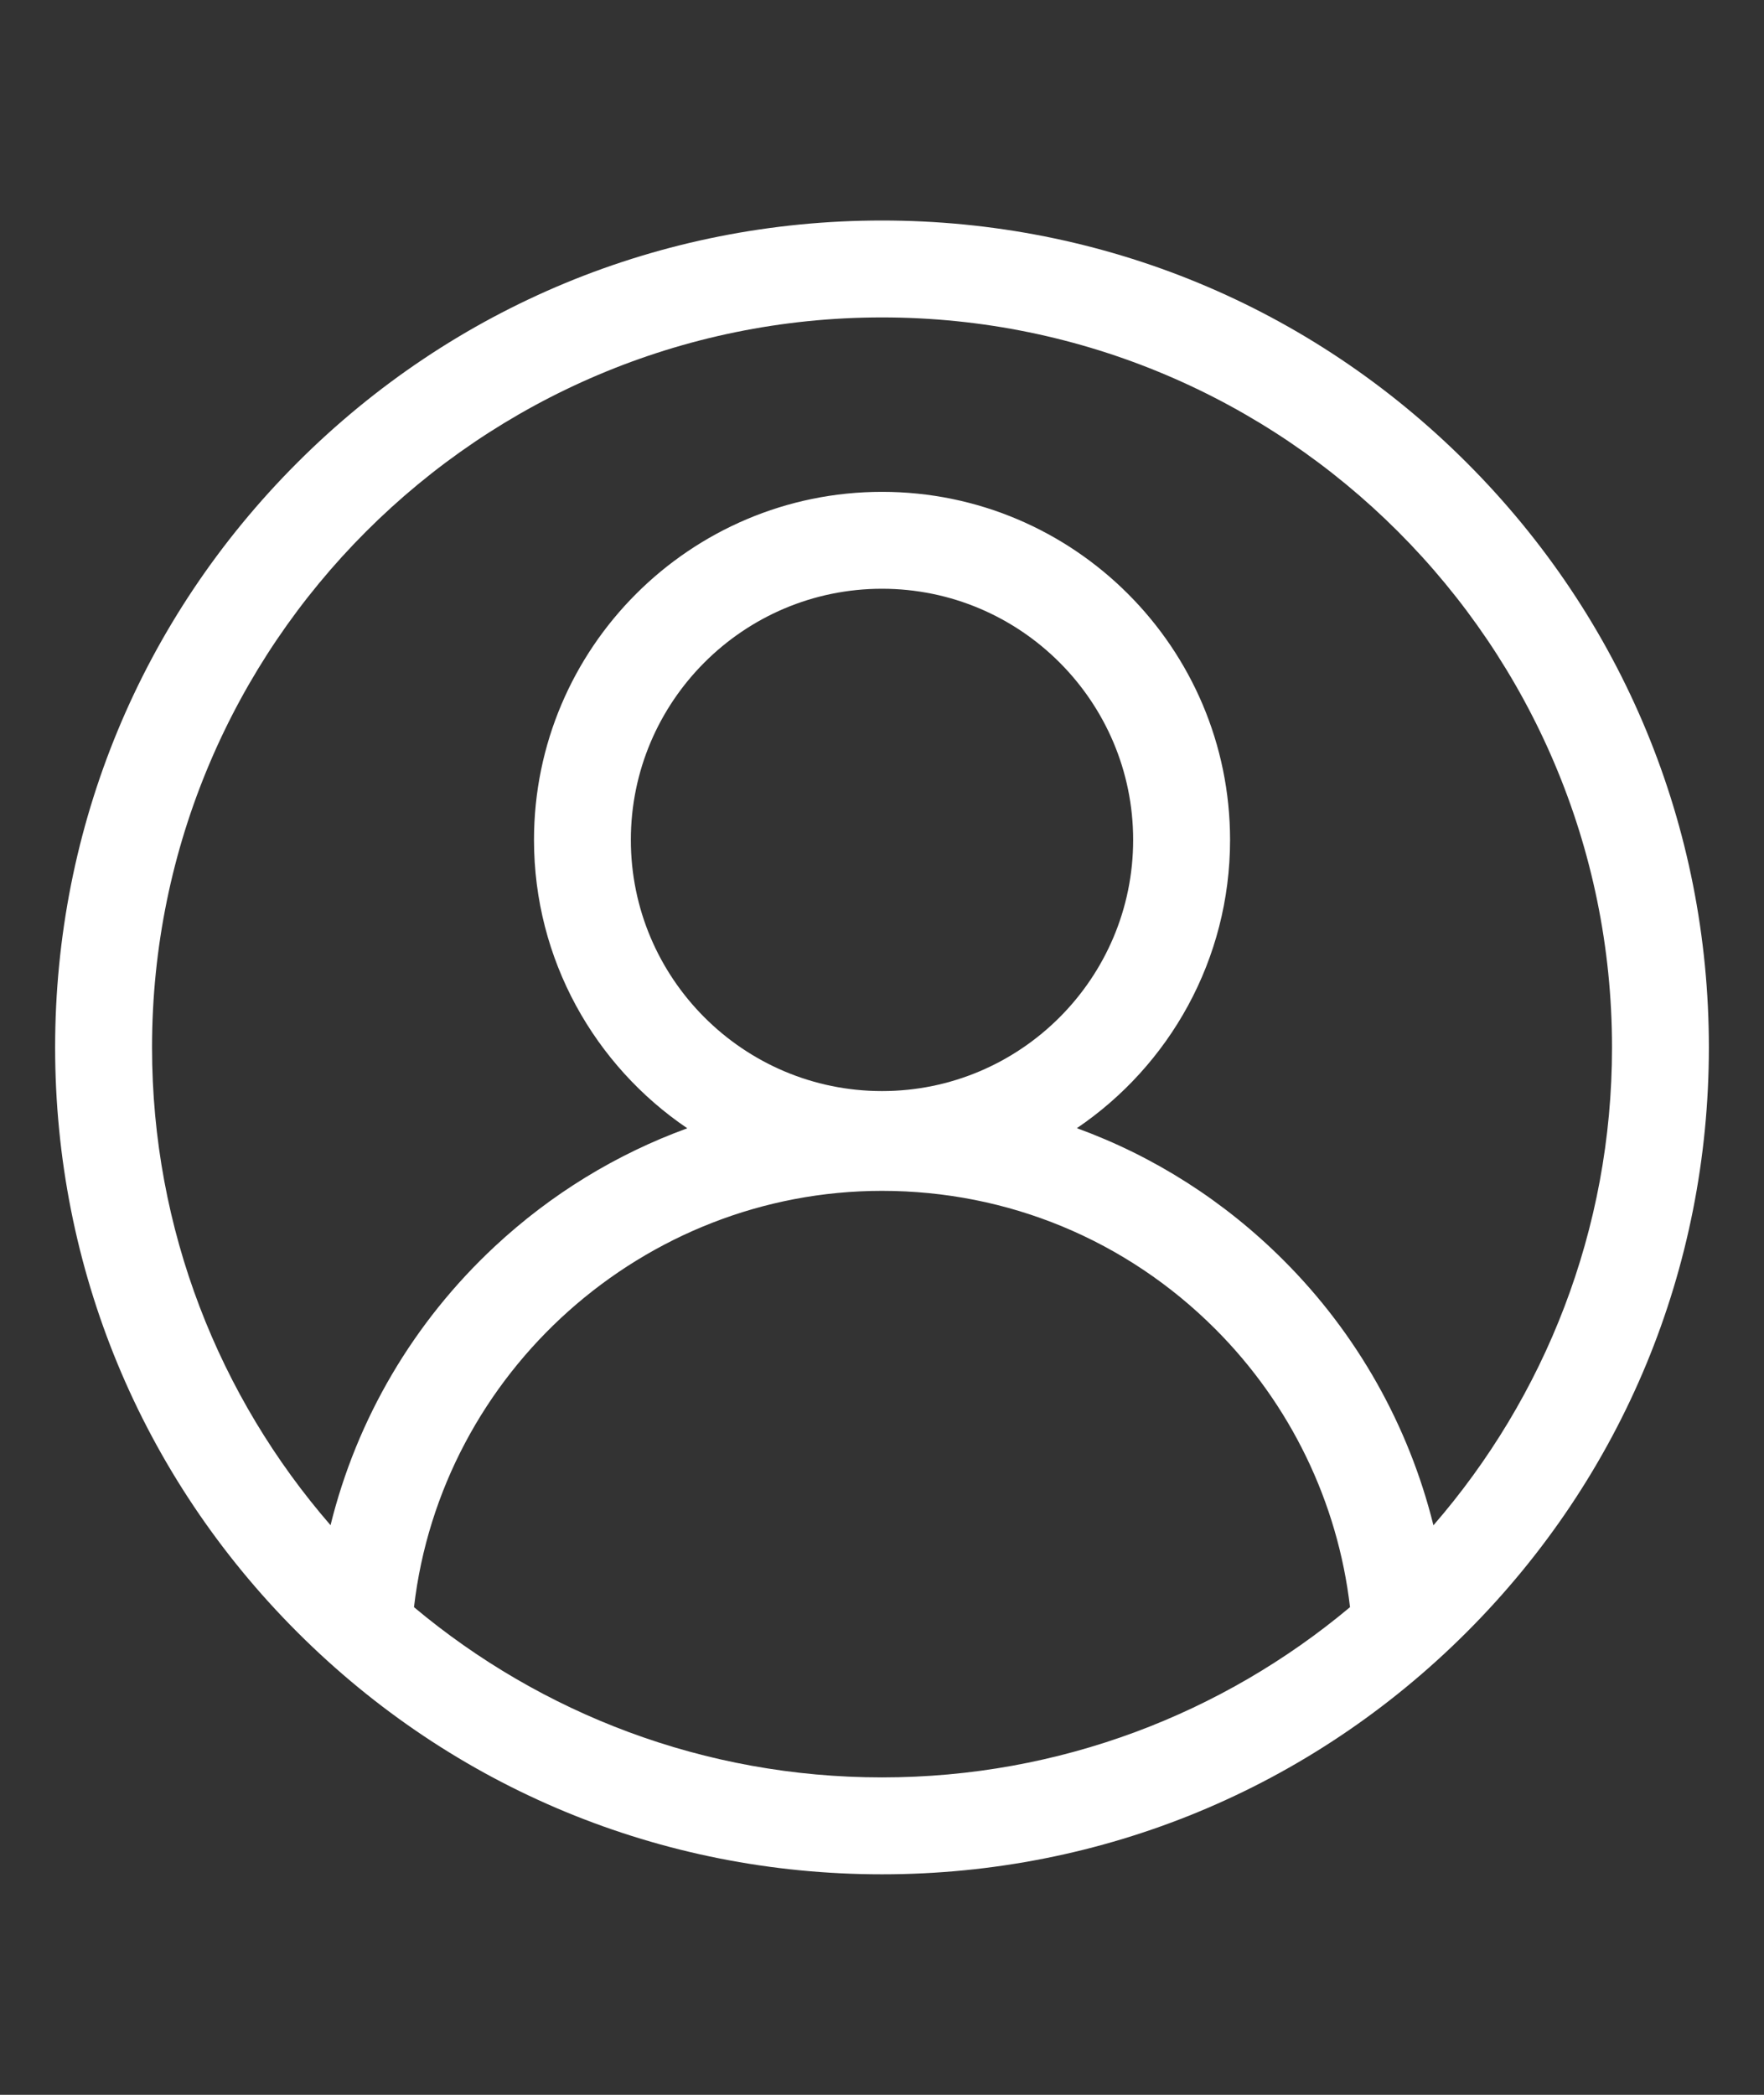 <svg width="32" height="38" viewBox="0 0 32 38" fill="none" xmlns="http://www.w3.org/2000/svg">
<rect x="0" y="0" width="32" height="38" fill="#333333" stroke="none"/>
<path d="M26.607 8.393C23.774 5.56 20.007 4 16 4C11.993 4 8.226 5.56 5.393 8.393C2.56 11.226 1 14.993 1 19C1 23.007 2.56 26.774 5.393 29.607C8.226 32.44 11.993 34 16 34C20.007 34 23.774 32.44 26.607 29.607C29.44 26.774 31 23.007 31 19C31 14.993 29.44 11.226 26.607 8.393ZM7.51 29.154C8.005 24.893 11.67 21.602 16 21.602C18.283 21.602 20.43 22.492 22.044 24.106C23.409 25.471 24.269 27.252 24.49 29.154C22.19 31.08 19.229 32.242 16 32.242C12.771 32.242 9.81 31.081 7.51 29.154ZM16 19.792C13.488 19.792 11.444 17.748 11.444 15.236C11.444 12.724 13.488 10.68 16 10.68C18.512 10.68 20.556 12.724 20.556 15.236C20.556 17.748 18.512 19.792 16 19.792ZM26.003 27.668C25.555 25.863 24.621 24.197 23.287 22.864C22.207 21.783 20.929 20.973 19.535 20.465C21.211 19.329 22.314 17.409 22.314 15.236C22.314 11.755 19.482 8.922 16.001 8.922C12.52 8.922 9.687 11.755 9.687 15.236C9.687 17.41 10.791 19.331 12.468 20.467C11.185 20.934 9.999 21.657 8.978 22.608C7.499 23.985 6.472 25.74 5.996 27.667C3.98 25.343 2.758 22.312 2.758 19.001C2.758 11.699 8.699 5.758 16.001 5.758C23.302 5.758 29.243 11.699 29.243 19.001C29.243 22.312 28.02 25.345 26.004 27.668H26.003Z" fill="white"/>
</svg>

